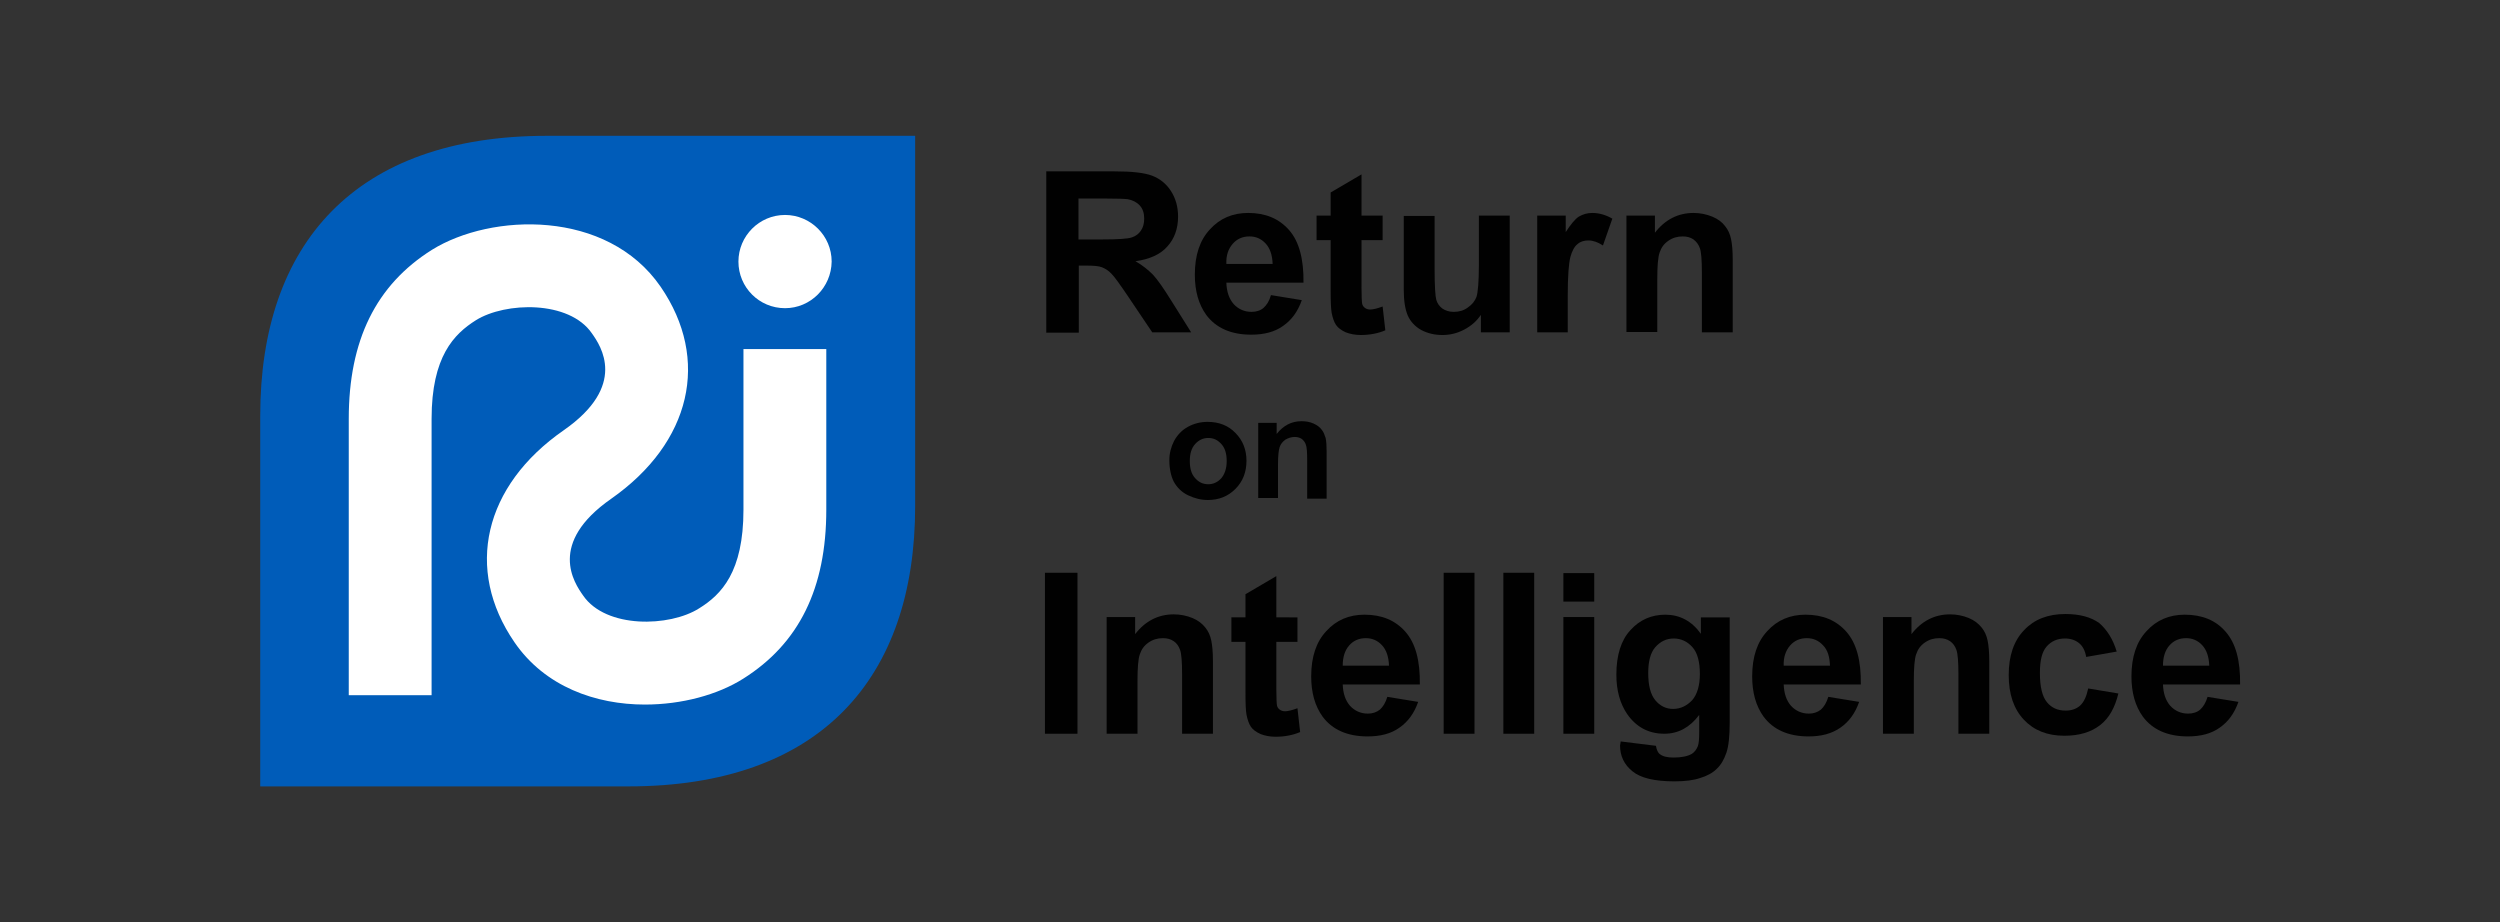 <svg  xmlns="http://www.w3.org/2000/svg" xmlns:xlink="http://www.w3.org/1999/xlink" viewBox="0 0 745.5 275" xml:space="preserve">
<rect x="0" y="0" width="745.5" height="275" fill="#333333" stroke="none"/>
<g>
	<g>
		<path fill="#005CB9" d="M163.1,40.5c-57.1,0-85.5,32.1-85.5,83.5v110.5h109.8c57.1,0,85.5-32.1,85.5-83.6V40.5H163.1z"/>
		<g>
			<path fill="#010101" d="M312,99.1v-48h20.4c5.1,0,8.8,0.4,11.2,1.3c2.3,0.9,4.2,2.4,5.6,4.6c1.4,2.2,2.1,4.7,2.1,7.6
				c0,3.6-1.1,6.6-3.2,8.9c-2.1,2.4-5.3,3.8-9.5,4.4c2.1,1.2,3.8,2.6,5.2,4c1.4,1.5,3.2,4.1,5.5,7.8l5.9,9.4h-11.6l-7-10.4
				c-2.5-3.7-4.2-6.1-5.1-7c-0.9-1-1.9-1.6-2.9-2c-1-0.4-2.6-0.5-4.9-0.5h-2v20H312z M321.6,71.4h7.2c4.7,0,7.5-0.2,8.7-0.6
				c1.2-0.4,2.1-1.1,2.7-2c0.7-1,1-2.2,1-3.6c0-1.6-0.4-2.9-1.3-3.9c-0.9-1-2.1-1.6-3.6-1.9c-0.8-0.1-3.1-0.2-7.1-0.2h-7.6V71.4z"/>
			<path fill="#010101" d="M379,88l9.2,1.5c-1.2,3.4-3,5.9-5.6,7.7c-2.5,1.8-5.7,2.6-9.5,2.6c-6,0-10.5-2-13.4-5.9
				c-2.3-3.2-3.4-7.2-3.4-12c0-5.8,1.5-10.3,4.5-13.5c3-3.3,6.8-4.9,11.4-4.9c5.2,0,9.2,1.7,12.2,5.1c3,3.4,4.4,8.7,4.3,15.7h-23
				c0.1,2.7,0.8,4.8,2.2,6.4c1.4,1.5,3.2,2.3,5.3,2.3c1.4,0,2.7-0.4,3.6-1.2C377.7,91,378.5,89.8,379,88z M379.5,78.7
				c-0.1-2.7-0.8-4.7-2.1-6.1c-1.3-1.4-2.9-2.1-4.8-2.1c-2,0-3.7,0.7-5,2.2c-1.3,1.5-2,3.4-1.9,6H379.5z"/>
			<path fill="#010101" d="M412.3,64.3v7.3h-6.3v14c0,2.8,0.1,4.5,0.2,5c0.1,0.5,0.4,0.9,0.8,1.2c0.4,0.3,0.9,0.5,1.6,0.5
				c0.8,0,2.1-0.3,3.7-0.9l0.8,7.1c-2.1,0.9-4.6,1.4-7.3,1.4c-1.7,0-3.2-0.3-4.5-0.8c-1.3-0.6-2.3-1.3-2.9-2.2
				c-0.6-0.9-1-2.1-1.3-3.6c-0.2-1.1-0.3-3.2-0.3-6.5V71.6h-4.2v-7.3h4.2v-6.9l9.2-5.4v12.3H412.3z"/>
			<path fill="#010101" d="M441.6,99.1v-5.2c-1.3,1.9-2.9,3.3-5,4.4c-2.1,1.1-4.2,1.6-6.5,1.6c-2.3,0-4.4-0.5-6.3-1.5
				c-1.8-1-3.2-2.5-4-4.3c-0.8-1.9-1.2-4.4-1.2-7.7v-22h9.2v16c0,4.9,0.2,7.9,0.5,9c0.3,1.1,1,2,1.8,2.6c0.9,0.6,2,1,3.4,1
				c1.6,0,3-0.4,4.2-1.3c1.3-0.9,2.1-1.9,2.6-3.2c0.4-1.3,0.7-4.4,0.7-9.4V64.3h9.2v34.8H441.6z"/>
			<path fill="#010101" d="M467.6,99.1h-9.2V64.3h8.5v4.9c1.5-2.3,2.8-3.9,3.9-4.6c1.2-0.7,2.5-1.1,4-1.1c2.1,0,4.1,0.6,6,1.7l-2.8,8
				c-1.5-1-3-1.5-4.3-1.5c-1.3,0-2.4,0.3-3.3,1.1c-0.9,0.7-1.6,2-2.1,3.8c-0.5,1.9-0.8,5.7-0.8,11.7V99.1z"/>
			<path fill="#010101" d="M516.7,99.1h-9.2V81.3c0-3.8-0.2-6.2-0.6-7.3c-0.4-1.1-1-1.9-1.9-2.6c-0.9-0.6-1.9-0.9-3.2-0.9
				c-1.6,0-3,0.4-4.3,1.3c-1.3,0.9-2.1,2-2.6,3.5c-0.5,1.4-0.7,4.1-0.7,8v15.7H485V64.3h8.5v5.1c3-3.9,6.9-5.9,11.5-5.9
				c2,0,3.9,0.4,5.6,1.1c1.7,0.7,3,1.7,3.8,2.8c0.9,1.1,1.5,2.4,1.8,3.9c0.3,1.4,0.5,3.5,0.5,6.2V99.1z"/>
			<path fill="#010101" d="M348.7,137.2c0-2,0.5-3.9,1.4-5.7c1-1.8,2.3-3.2,4.1-4.2c1.8-1,3.8-1.5,5.9-1.5c3.4,0,6.2,1.1,8.3,3.3
				c2.2,2.2,3.3,5,3.3,8.3c0,3.4-1.1,6.2-3.3,8.4c-2.2,2.2-4.9,3.3-8.2,3.3c-2.1,0-4-0.5-5.9-1.4c-1.9-0.9-3.3-2.3-4.3-4.1
				C349.2,142,348.7,139.8,348.7,137.2z M354.8,137.5c0,2.2,0.5,3.9,1.6,5.1c1.1,1.2,2.3,1.8,3.9,1.8c1.5,0,2.8-0.6,3.9-1.8
				c1-1.2,1.6-2.9,1.6-5.1c0-2.2-0.5-3.9-1.6-5.1c-1.1-1.2-2.3-1.8-3.9-1.8c-1.5,0-2.8,0.6-3.9,1.8
				C355.3,133.6,354.8,135.3,354.8,137.5z"/>
			<path fill="#010101" d="M395.7,148.7h-5.9v-11.4c0-2.4-0.1-4-0.4-4.7c-0.2-0.7-0.7-1.3-1.2-1.7c-0.6-0.4-1.3-0.6-2.1-0.6
				c-1,0-1.9,0.3-2.8,0.8c-0.8,0.6-1.4,1.3-1.7,2.2c-0.3,0.9-0.5,2.6-0.5,5.1v10.1h-5.9v-22.4h5.5v3.3c2-2.5,4.4-3.8,7.4-3.8
				c1.3,0,2.5,0.2,3.6,0.7c1.1,0.5,1.9,1.1,2.4,1.8c0.6,0.7,0.9,1.6,1.2,2.5c0.2,0.9,0.3,2.3,0.3,4V148.7z"/>
			<path fill="#010101" d="M311.6,218.8v-48h9.7v48H311.6z"/>
			<path fill="#010101" d="M361.7,218.8h-9.2v-17.7c0-3.8-0.2-6.2-0.6-7.3c-0.4-1.1-1-2-1.9-2.6c-0.9-0.6-1.9-0.9-3.2-0.9
				c-1.6,0-3,0.4-4.3,1.3c-1.3,0.9-2.1,2-2.6,3.5c-0.5,1.4-0.7,4.1-0.7,8v15.7H330v-34.8h8.5v5.1c3-3.9,6.9-5.9,11.5-5.9
				c2,0,3.9,0.4,5.6,1.1c1.7,0.7,2.9,1.7,3.8,2.8c0.9,1.1,1.5,2.4,1.8,3.9c0.3,1.4,0.5,3.5,0.5,6.2V218.8z"/>
			<path fill="#010101" d="M386.9,184.1v7.3h-6.3v14c0,2.8,0.1,4.5,0.2,5c0.1,0.5,0.4,0.9,0.8,1.2c0.4,0.3,0.9,0.5,1.6,0.5
				c0.8,0,2.1-0.3,3.7-0.9l0.8,7.1c-2.1,0.9-4.6,1.4-7.3,1.4c-1.7,0-3.2-0.3-4.5-0.8c-1.3-0.6-2.3-1.3-2.9-2.2
				c-0.6-0.9-1-2.1-1.3-3.6c-0.2-1.1-0.3-3.2-0.3-6.5v-15.2h-4.2v-7.3h4.2v-6.9l9.2-5.4v12.3H386.9z"/>
			<path fill="#010101" d="M413.7,207.8l9.2,1.5c-1.2,3.4-3,5.9-5.6,7.7c-2.5,1.8-5.7,2.6-9.5,2.6c-6,0-10.5-2-13.4-5.9
				c-2.3-3.2-3.4-7.2-3.4-12c0-5.8,1.5-10.3,4.5-13.5c3-3.3,6.8-4.9,11.4-4.9c5.2,0,9.2,1.7,12.2,5.1c3,3.4,4.4,8.6,4.3,15.7h-23
				c0.1,2.7,0.8,4.8,2.2,6.4c1.4,1.5,3.2,2.3,5.3,2.3c1.4,0,2.6-0.4,3.6-1.2C412.4,210.8,413.2,209.5,413.7,207.8z M414.2,198.5
				c-0.1-2.7-0.8-4.7-2.1-6.1c-1.3-1.4-2.9-2.1-4.8-2.1c-2,0-3.7,0.7-5,2.2c-1.3,1.5-1.9,3.5-1.9,6H414.2z"/>
			<path fill="#010101" d="M430.5,218.8v-48h9.2v48H430.5z"/>
			<path fill="#010101" d="M448.3,218.8v-48h9.2v48H448.3z"/>
			<path fill="#010101" d="M466.2,179.4v-8.5h9.2v8.5H466.2z M466.2,218.8v-34.8h9.2v34.8H466.2z"/>
			<path fill="#010101" d="M483.3,221.1l10.5,1.3c0.2,1.2,0.6,2.1,1.2,2.5c0.9,0.7,2.2,1,4.1,1c2.4,0,4.2-0.4,5.4-1.1
				c0.8-0.5,1.4-1.3,1.8-2.3c0.3-0.8,0.4-2.2,0.4-4.2v-5.1c-2.8,3.7-6.2,5.6-10.4,5.6c-4.7,0-8.4-2-11.1-5.9
				c-2.1-3.1-3.2-7-3.2-11.7c0-5.8,1.4-10.3,4.2-13.3c2.8-3.1,6.3-4.6,10.4-4.6c4.3,0,7.9,1.9,10.6,5.7v-4.9h8.6v31.2
				c0,4.1-0.3,7.2-1,9.2c-0.7,2-1.6,3.6-2.9,4.8c-1.2,1.2-2.9,2.1-4.9,2.7c-2,0.7-4.6,1-7.7,1c-5.9,0-10.1-1-12.5-3
				c-2.5-2-3.7-4.6-3.7-7.7C483.2,221.9,483.2,221.6,483.3,221.1z M491.5,200.7c0,3.7,0.7,6.4,2.1,8.1c1.4,1.7,3.2,2.6,5.3,2.6
				c2.2,0,4.1-0.9,5.7-2.6c1.5-1.7,2.3-4.4,2.3-7.8c0-3.6-0.7-6.3-2.2-8c-1.5-1.7-3.4-2.6-5.6-2.6c-2.2,0-4,0.9-5.5,2.6
				C492.2,194.6,491.5,197.2,491.5,200.7z"/>
			<path fill="#010101" d="M545.2,207.8l9.2,1.5c-1.2,3.4-3,5.9-5.6,7.7c-2.6,1.8-5.7,2.6-9.5,2.6c-6,0-10.5-2-13.4-5.9
				c-2.3-3.2-3.4-7.2-3.4-12c0-5.8,1.5-10.3,4.5-13.5c3-3.3,6.8-4.9,11.4-4.9c5.2,0,9.2,1.7,12.2,5.1c3,3.4,4.4,8.6,4.3,15.7h-23
				c0.1,2.7,0.8,4.8,2.2,6.4c1.4,1.5,3.2,2.3,5.3,2.3c1.4,0,2.6-0.4,3.6-1.2C543.9,210.8,544.7,209.5,545.2,207.8z M545.7,198.5
				c-0.1-2.7-0.7-4.7-2.1-6.1c-1.3-1.4-2.9-2.1-4.8-2.1c-2,0-3.7,0.7-5,2.2c-1.3,1.5-2,3.5-1.9,6H545.7z"/>
			<path fill="#010101" d="M593.2,218.8H584v-17.7c0-3.8-0.2-6.2-0.6-7.3c-0.4-1.1-1-2-1.9-2.6c-0.9-0.6-1.9-0.9-3.2-0.9
				c-1.6,0-3,0.4-4.3,1.3c-1.3,0.9-2.1,2-2.6,3.5c-0.5,1.4-0.7,4.1-0.7,8v15.7h-9.2v-34.8h8.5v5.1c3-3.9,6.9-5.9,11.5-5.9
				c2,0,3.9,0.4,5.6,1.1c1.7,0.7,2.9,1.7,3.8,2.8c0.9,1.1,1.5,2.4,1.8,3.9c0.3,1.4,0.5,3.5,0.5,6.2V218.8z"/>
			<path fill="#010101" d="M631.2,194.3l-9.1,1.6c-0.3-1.8-1-3.2-2.1-4.1c-1.1-0.9-2.5-1.4-4.2-1.4c-2.3,0-4.1,0.8-5.5,2.4
				c-1.4,1.6-2,4.2-2,7.9c0,4.1,0.7,7,2.1,8.7c1.4,1.7,3.2,2.5,5.6,2.5c1.7,0,3.2-0.5,4.3-1.5c1.1-1,1.9-2.7,2.4-5.1l9,1.5
				c-1,4.1-2.7,7.3-5.4,9.4c-2.7,2.1-6.2,3.2-10.7,3.2c-5.1,0-9.1-1.6-12.1-4.8c-3-3.2-4.5-7.6-4.5-13.3c0-5.7,1.5-10.2,4.6-13.4
				c3-3.2,7.1-4.8,12.3-4.8c4.2,0,7.6,0.9,10.1,2.7C628.3,187.8,630.1,190.6,631.2,194.3z"/>
			<path fill="#010101" d="M658.3,207.8l9.2,1.5c-1.2,3.4-3,5.9-5.6,7.7c-2.5,1.8-5.7,2.6-9.5,2.6c-6,0-10.5-2-13.4-5.9
				c-2.3-3.2-3.4-7.2-3.4-12c0-5.8,1.5-10.3,4.5-13.5c3-3.3,6.8-4.9,11.4-4.9c5.2,0,9.3,1.7,12.2,5.1c3,3.4,4.4,8.6,4.3,15.7h-23
				c0.1,2.7,0.8,4.8,2.2,6.4c1.4,1.5,3.2,2.3,5.3,2.3c1.4,0,2.7-0.4,3.6-1.2C657,210.8,657.8,209.5,658.3,207.8z M658.8,198.5
				c-0.1-2.7-0.8-4.7-2.1-6.1c-1.3-1.4-2.9-2.1-4.8-2.1c-2,0-3.7,0.7-5,2.2c-1.3,1.5-1.9,3.5-1.9,6H658.8z"/>
		</g>
	</g>
	<g>
		<path fill="#FFFFFF" d="M246.4,152c0,23.4-8.1,39.9-24.8,50.4c-7.6,4.8-18.3,7.7-29.3,7.7c-14.6,0-29.8-5.3-38.9-18.6
			c-14.9-21.7-9.2-46.6,14.7-63.2c19.1-13.3,11.1-25.1,8.4-28.9c-6.8-9.9-25.8-9.4-34.6-3.9c-6.5,4.1-13.2,10.8-13.2,29.4v82.4H104
			v-82.4c0-23.4,8.1-39.9,24.8-50.4C146.5,63.5,181,62.3,197,85.5c14.9,21.7,9.1,46.5-14.7,63.2c-19.1,13.3-11.1,25.1-8.4,28.9
			c6.8,9.9,25.8,9.4,34.6,3.8c6.6-4.1,13.2-10.8,13.2-29.4v-47.9h24.7V152z"/>
		<path fill="#FFFFFF" d="M234.1,91.9c-7.7,0-13.9-6.2-13.9-13.9c0-7.6,6.2-13.9,13.9-13.9c7.6,0,13.9,6.2,13.9,13.9
			C247.9,85.7,241.7,91.9,234.1,91.9z"/>
	</g>
</g>
</svg>
